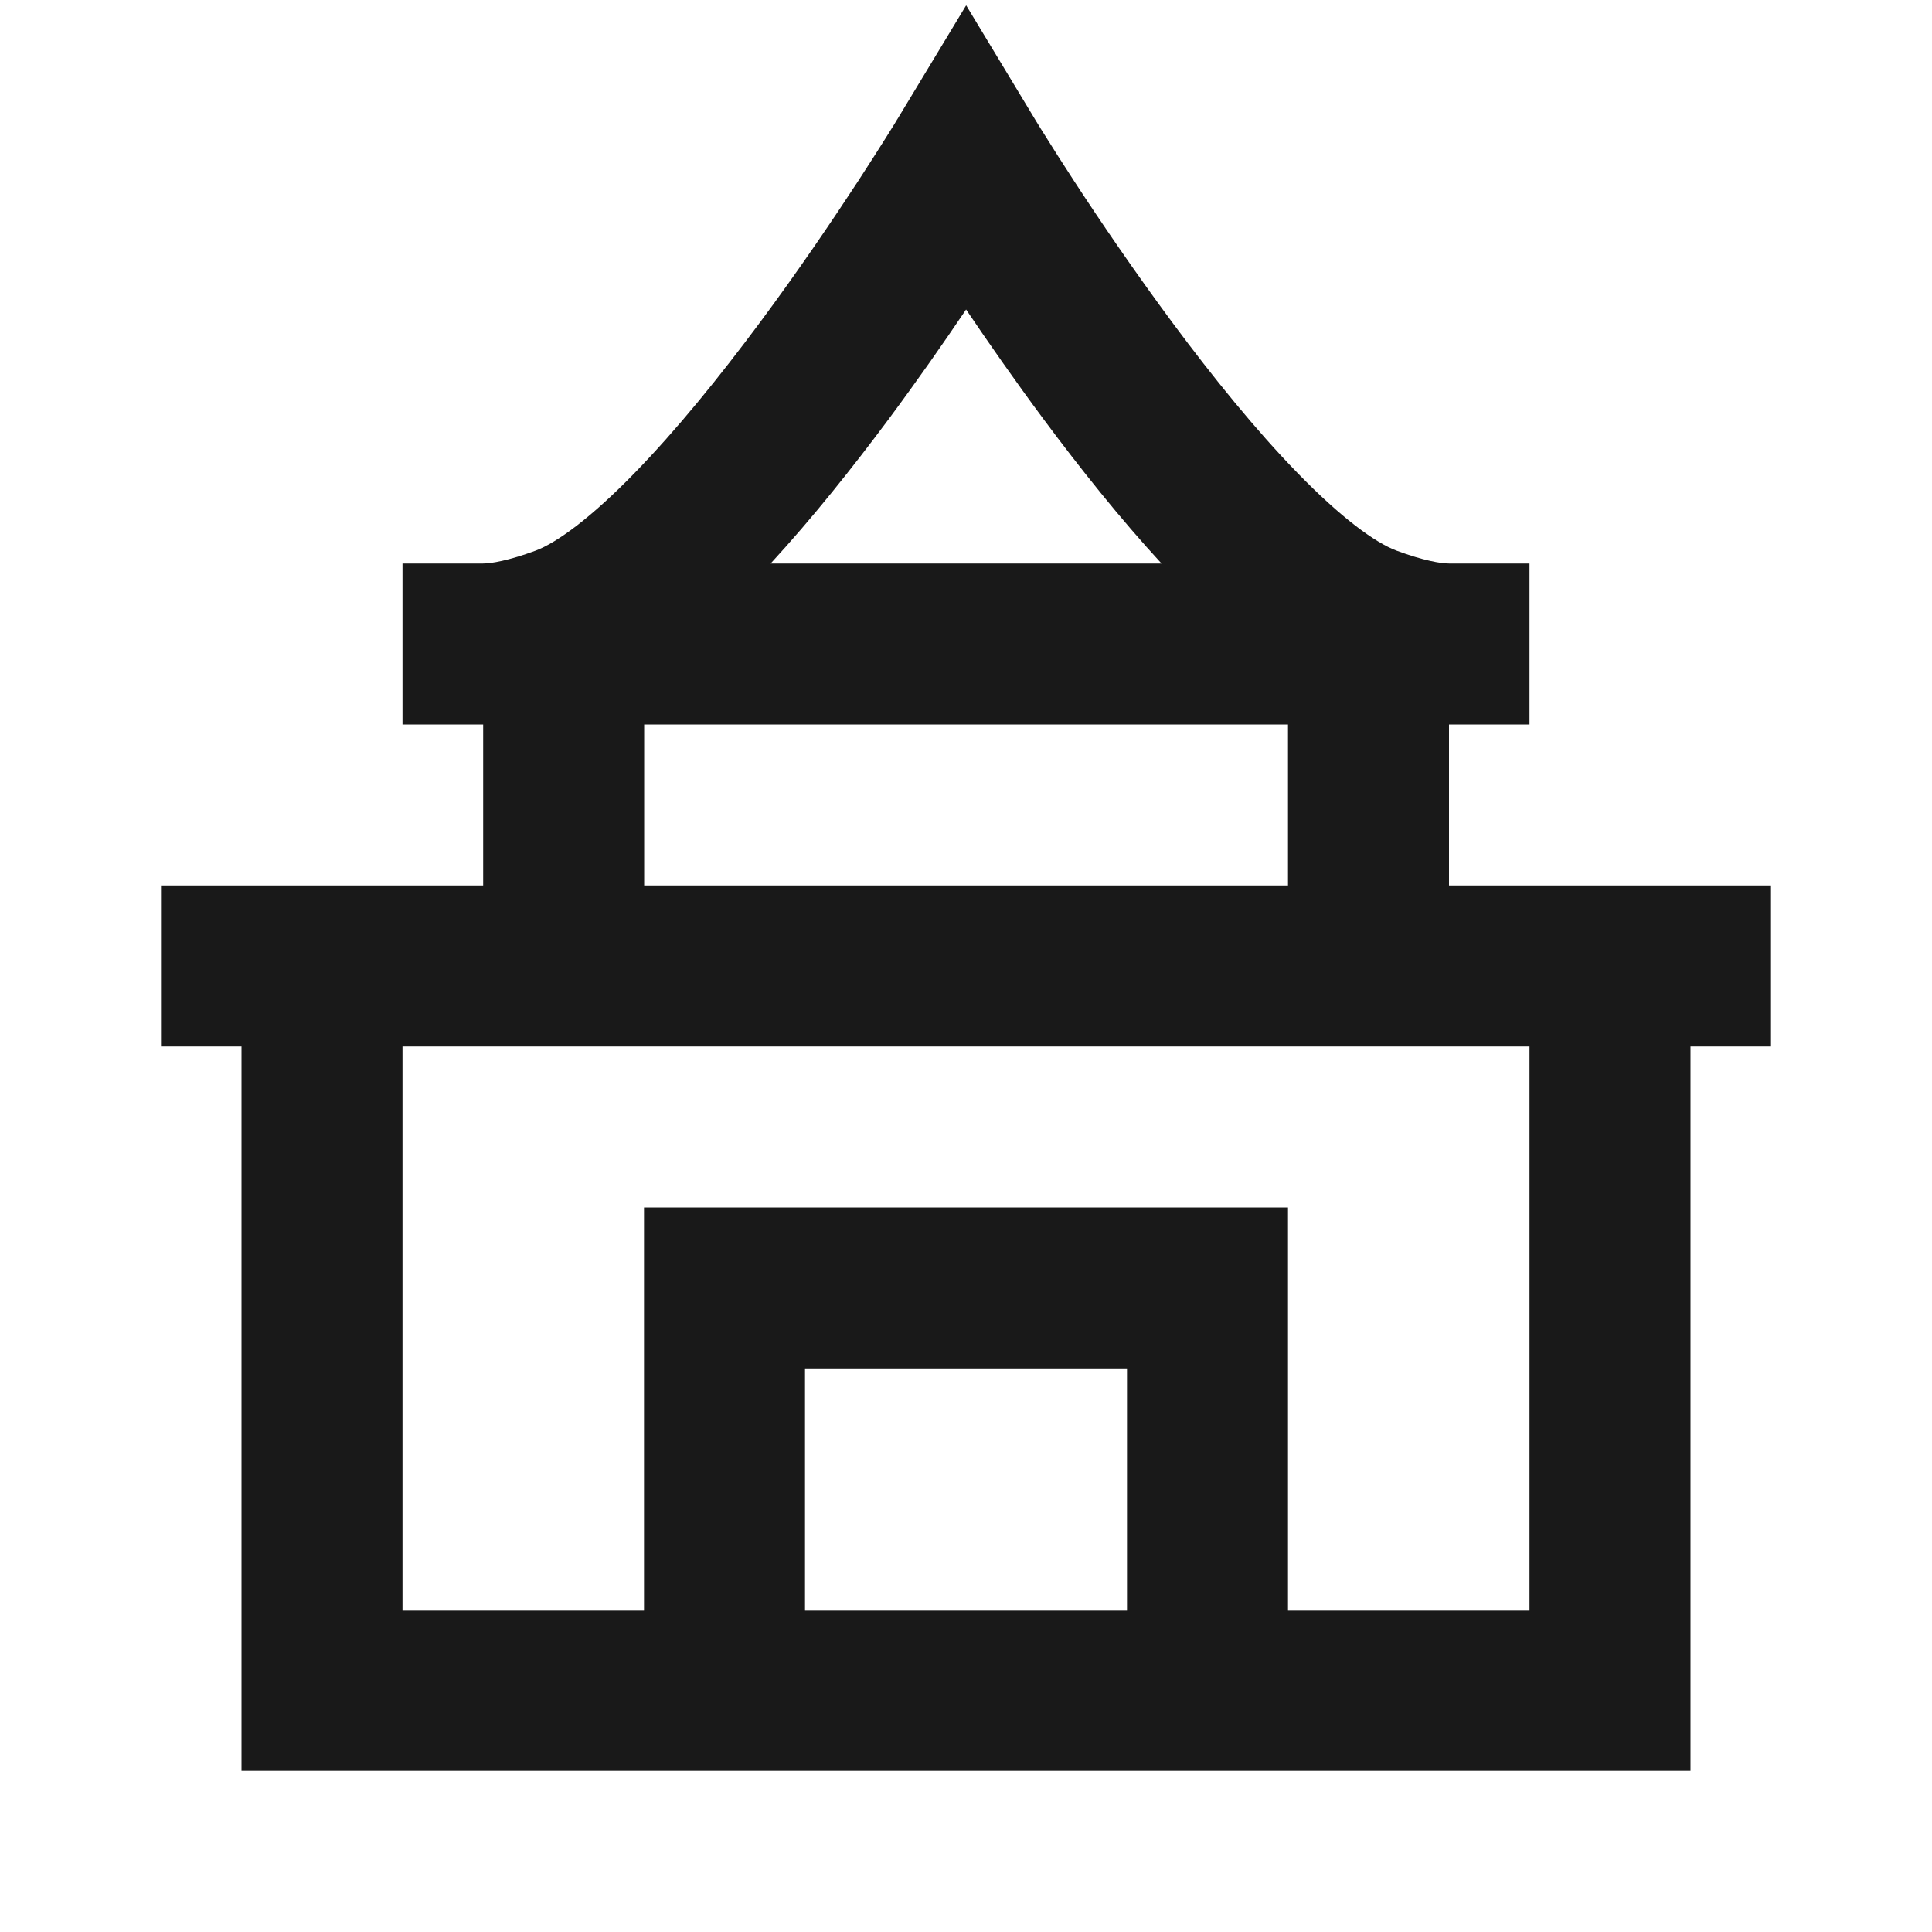 <svg width="24" height="24" viewBox="0 0 24 24" fill="none" xmlns="http://www.w3.org/2000/svg">
<path d="M11.146 1.483L12.002 0.066L12.859 1.485L12.864 1.494L12.889 1.534C12.91 1.569 12.942 1.621 12.985 1.688C13.069 1.823 13.192 2.018 13.347 2.255C13.656 2.729 14.087 3.365 14.574 4.021C15.064 4.681 15.599 5.342 16.116 5.873C16.659 6.432 17.084 6.742 17.348 6.84C17.685 6.965 17.902 7 18 7L19 7L19 9L18 9L18 11L22 11L22 13L21 13L21 22L3 22L3 13L2 13L2 11L6.002 11L6.002 9C6.002 9 6.001 9 6 9L5 9L5 7L6 7C6.098 7 6.316 6.965 6.654 6.84C6.918 6.741 7.344 6.431 7.887 5.872C8.404 5.341 8.939 4.68 9.429 4.021C9.917 3.365 10.347 2.728 10.657 2.254C10.811 2.018 10.934 1.823 11.019 1.688C11.061 1.621 11.093 1.569 11.115 1.534L11.139 1.494L11.144 1.485L11.146 1.483ZM8.002 9L8.002 11L16 11L16 9L8.002 9ZM14.429 7C13.914 6.441 13.413 5.812 12.969 5.215C12.608 4.729 12.278 4.255 12.001 3.845C11.725 4.255 11.395 4.728 11.034 5.214C10.589 5.811 10.088 6.441 9.573 7L14.429 7ZM5 13L5 20L8 20L8 15L16 15L16 20L19 20L19 13L5 13ZM14 20L14 17L10 17L10 20L14 20Z" fill="black" fill-opacity="0.9" style="fill:black;fill-opacity:0.9;"/>
</svg>
